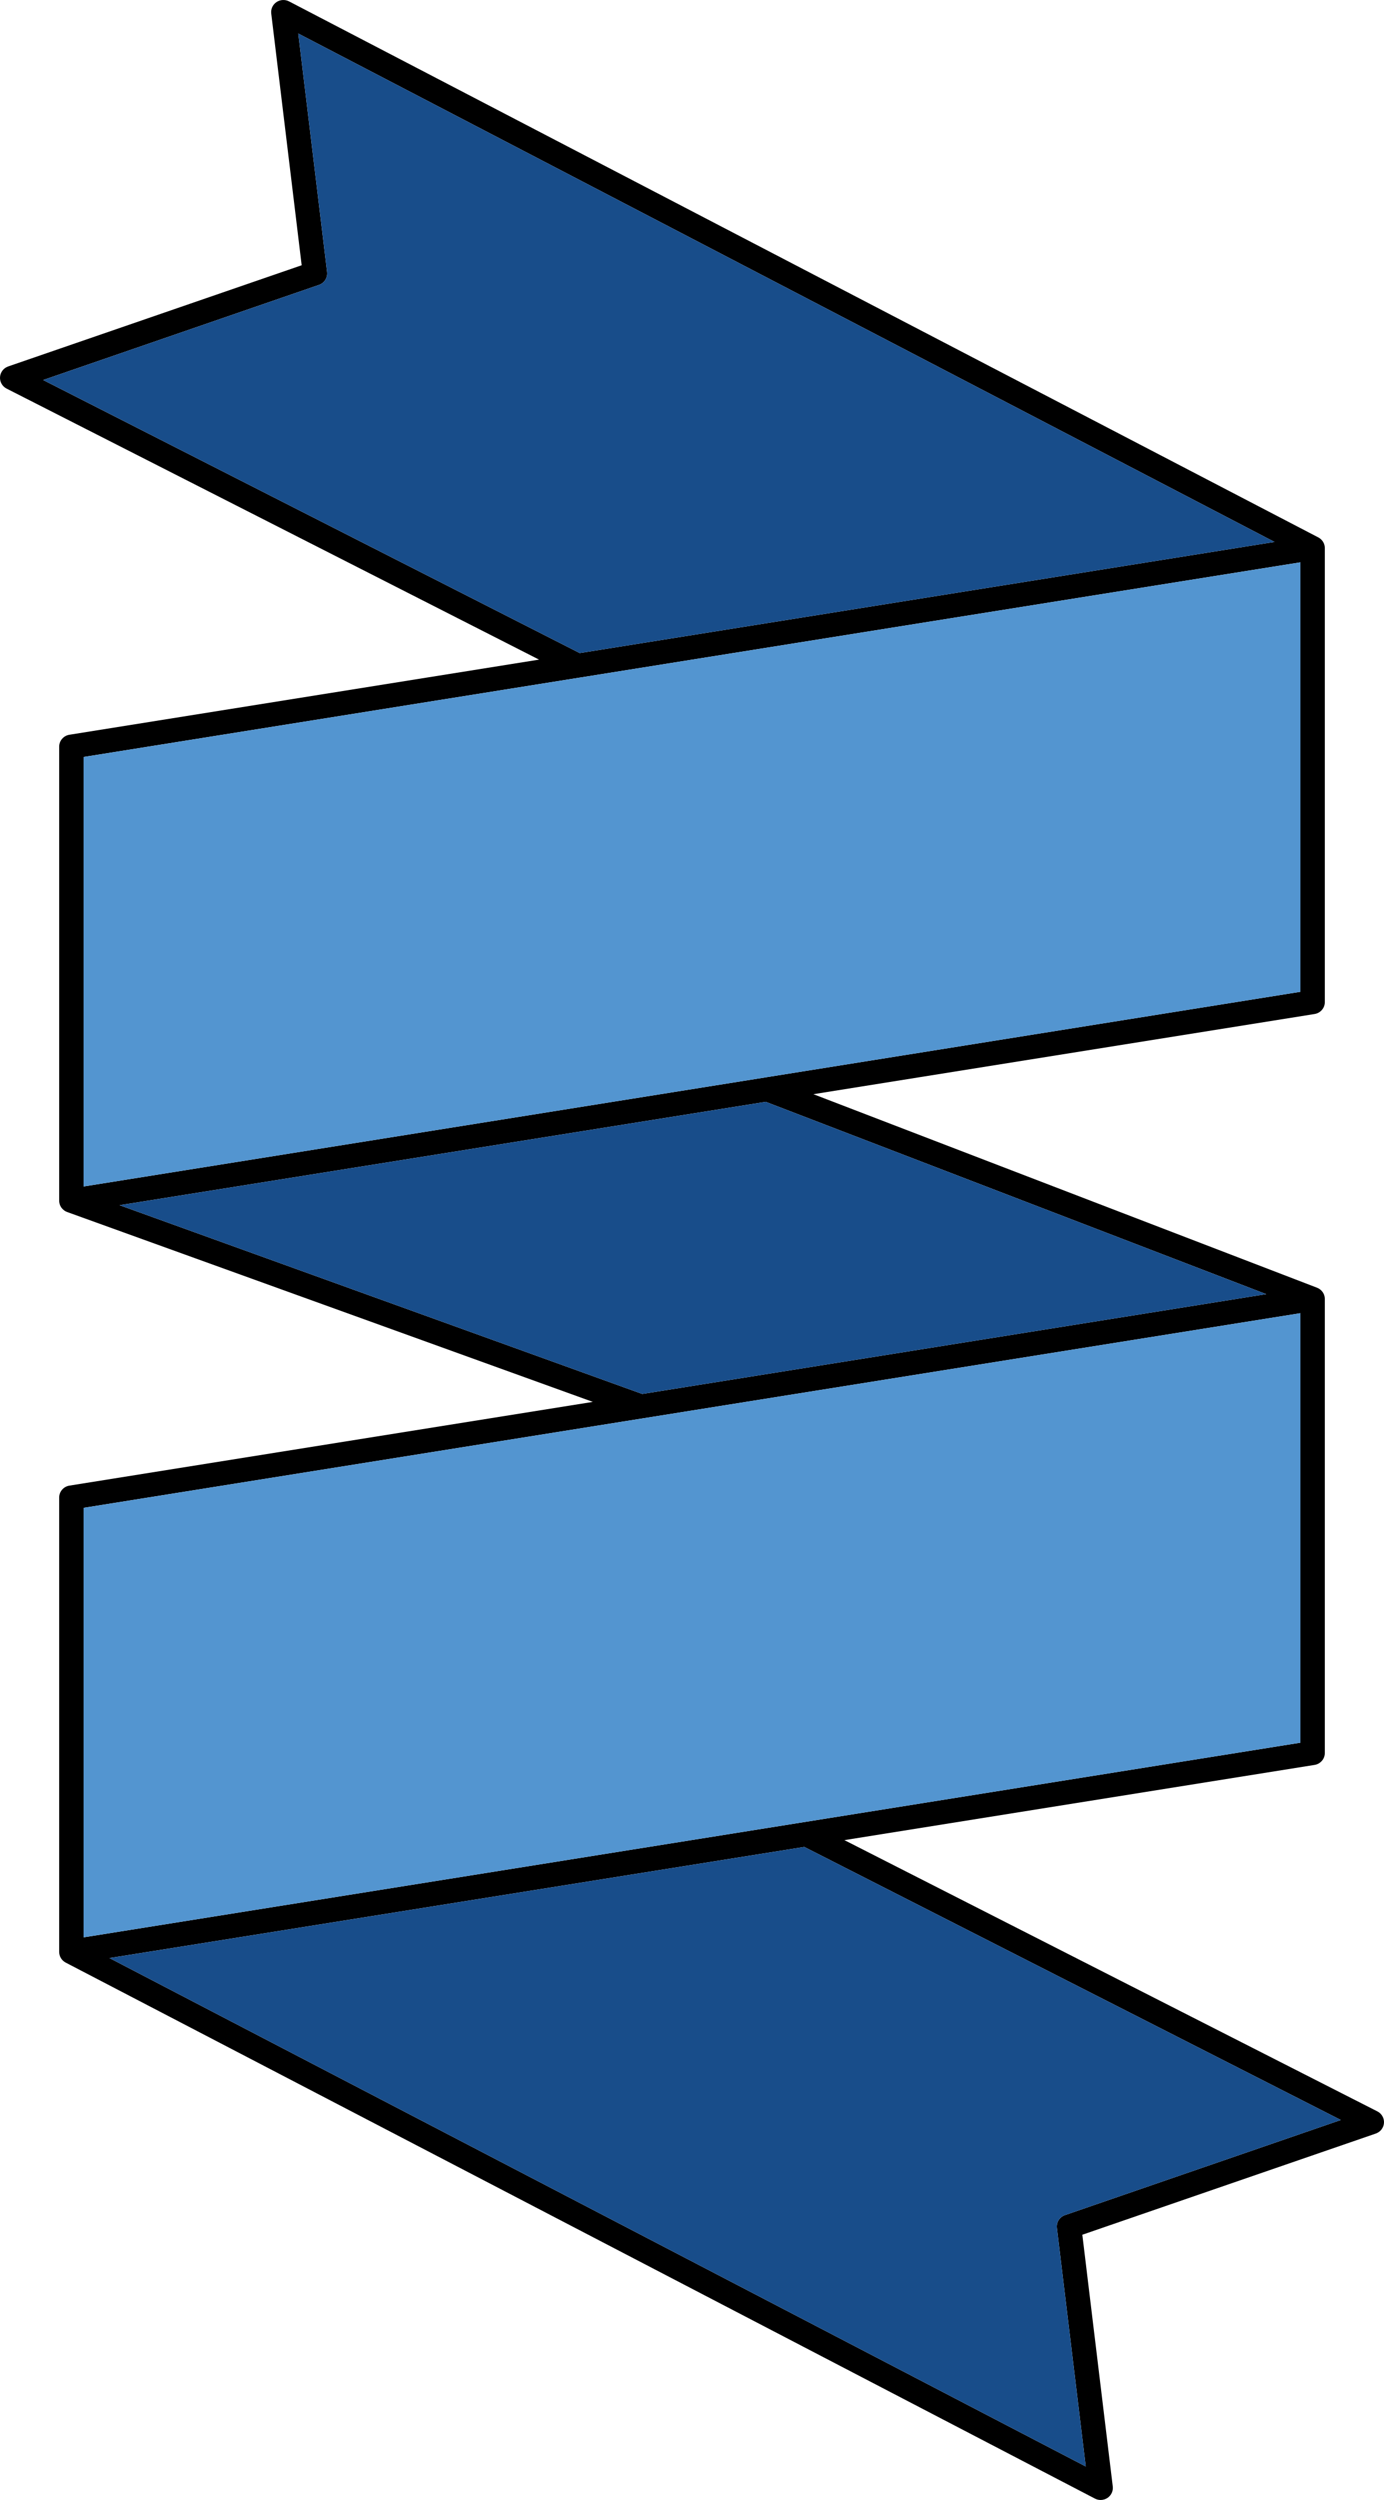 <?xml version="1.0" encoding="UTF-8"?>
<svg id="Layer_1" xmlns="http://www.w3.org/2000/svg" viewBox="0 0 567 1024">
    <path
        d="M564.278,864.824c1.78.911,2.85,2.773,2.71,4.754-.14,1.971-1.46,3.674-3.35,4.328l-120.229,41.445,12.47,103.113c.22,1.822-.6,3.615-2.13,4.664-.85.574-1.84.871-2.84.871-.79,0-1.59-.188-2.32-.564L26.912,803.88c-1.66-.862-2.67-2.575-2.67-4.397v-186.083c0-2.436,1.78-4.506,4.2-4.892l214.428-34.295L27.532,496.452l-.01-.01c-.14-.05-.27-.099-.41-.168-.16-.069-.3-.149-.44-.228-.11-.059-.21-.129-.32-.208-.45-.317-.84-.703-1.15-1.129-.08-.109-.16-.218-.23-.337-.08-.139-.16-.267-.22-.406-.04-.079-.08-.158-.11-.238l-.09-.208c-.02-.079-.05-.158-.08-.238-.05-.149-.09-.297-.11-.436-.04-.158-.07-.317-.08-.485-.01-.02-.01-.03-.01-.04-.02-.168-.03-.347-.03-.525v-185.964c0-2.426,1.78-4.496,4.2-4.882l192.398-30.77L2.712,159.176c-1.78-.911-2.84-2.773-2.7-4.754.14-1.971,1.46-3.674,3.34-4.328l120.239-41.445L111.121,5.536c-.22-1.822.6-3.615,2.13-4.664,1.53-1.04,3.52-1.159,5.16-.307l421.477,219.457.19.099c.07.04.13.069.2.109.12.069.25.149.37.238.01.01.02.01.02.01.11.079.22.168.33.257.14.119.27.238.39.376.13.129.24.267.35.406.21.267.39.555.53.862.1.198.19.416.25.634.05.139.09.277.12.416.03.129.05.257.07.396.01.059.02.129.02.198.02.158.03.317.03.475v185.964c0,2.426-1.78,4.496-4.21,4.882l-205.308,32.839,206.168,79.206.15.059c.25.099.48.208.71.337.14.079.27.168.4.257s.26.188.38.297c.12.099.24.208.34.327.1.099.2.208.28.327l.01.01c.05.059.1.129.15.198.08.099.15.208.21.317.08.109.14.228.2.357l.03.059c.04.079.07.158.11.238.02.05.04.109.06.168.03.079.06.158.09.248.04.139.08.277.11.416.02.089.04.188.05.287.02.089.03.178.04.277.02.168.03.327.03.495v185.954c0,2.436-1.78,4.506-4.21,4.892l-192.608,30.809,218.338,111.105ZM436.319,907.31l113.009-38.96-219.828-111.858-284.668,45.525,399.987,208.266-11.82-97.706c-.28-2.307,1.1-4.506,3.32-5.269ZM532.758,713.809v-175.932l-268.998,43.02c-.04.01-.07.02-.11.02l-.5.079c-.05.01-.09.01-.14.02l-228.768,36.593v175.932l498.516-79.731ZM532.758,406.243v-175.922l-295.288,47.229h-.02l-203.208,32.503v175.932l279.238-44.664c.03-.01.06-.02.09-.02l219.188-35.058ZM476.378,229.301l45.79-7.319L122.181,13.716l11.81,97.706c.28,2.307-1.1,4.506-3.32,5.269l-113.009,38.96,219.828,111.858,238.888-38.207ZM263.11,570.974l255.658-40.891-205.058-78.781-264.738,42.346,214.138,77.325Z"
        style="stroke-width:0px;" />
    <path
        d="M549.328,868.35l-113.009,38.96c-2.22.763-3.6,2.961-3.32,5.269l11.82,97.706L44.832,802.018l284.668-45.525,219.828,111.858Z"
        style="fill:#184d8a; stroke-width:0px;" />
    <polygon points="518.768 530.084 263.11 570.974 48.972 493.649 313.71 451.303 518.768 530.084"
        style="fill:#184d8a; stroke-width:0px;" />
    <path
        d="M522.168,221.982l-45.79,7.319-238.888,38.207L17.662,155.65l113.009-38.96c2.22-.763,3.6-2.961,3.32-5.269l-11.81-97.706,399.987,208.266Z"
        style="fill:#184d8a; stroke-width:0px;" />
    <path
        d="M532.758,537.877v175.932l-498.516,79.731v-175.932l228.768-36.593c.05-.01.09-.01.14-.02l.5-.079c.04,0,.07-.01.11-.02l268.998-43.02Z"
        style="fill:#5395d0; stroke-width:0px;" />
    <path
        d="M532.758,230.321v175.922l-219.188,35.058c-.03,0-.06.01-.09.02l-279.238,44.664v-175.932l203.208-32.503h.02l295.288-47.229Z"
        style="fill:#5395d0; stroke-width:0px;" />
</svg>